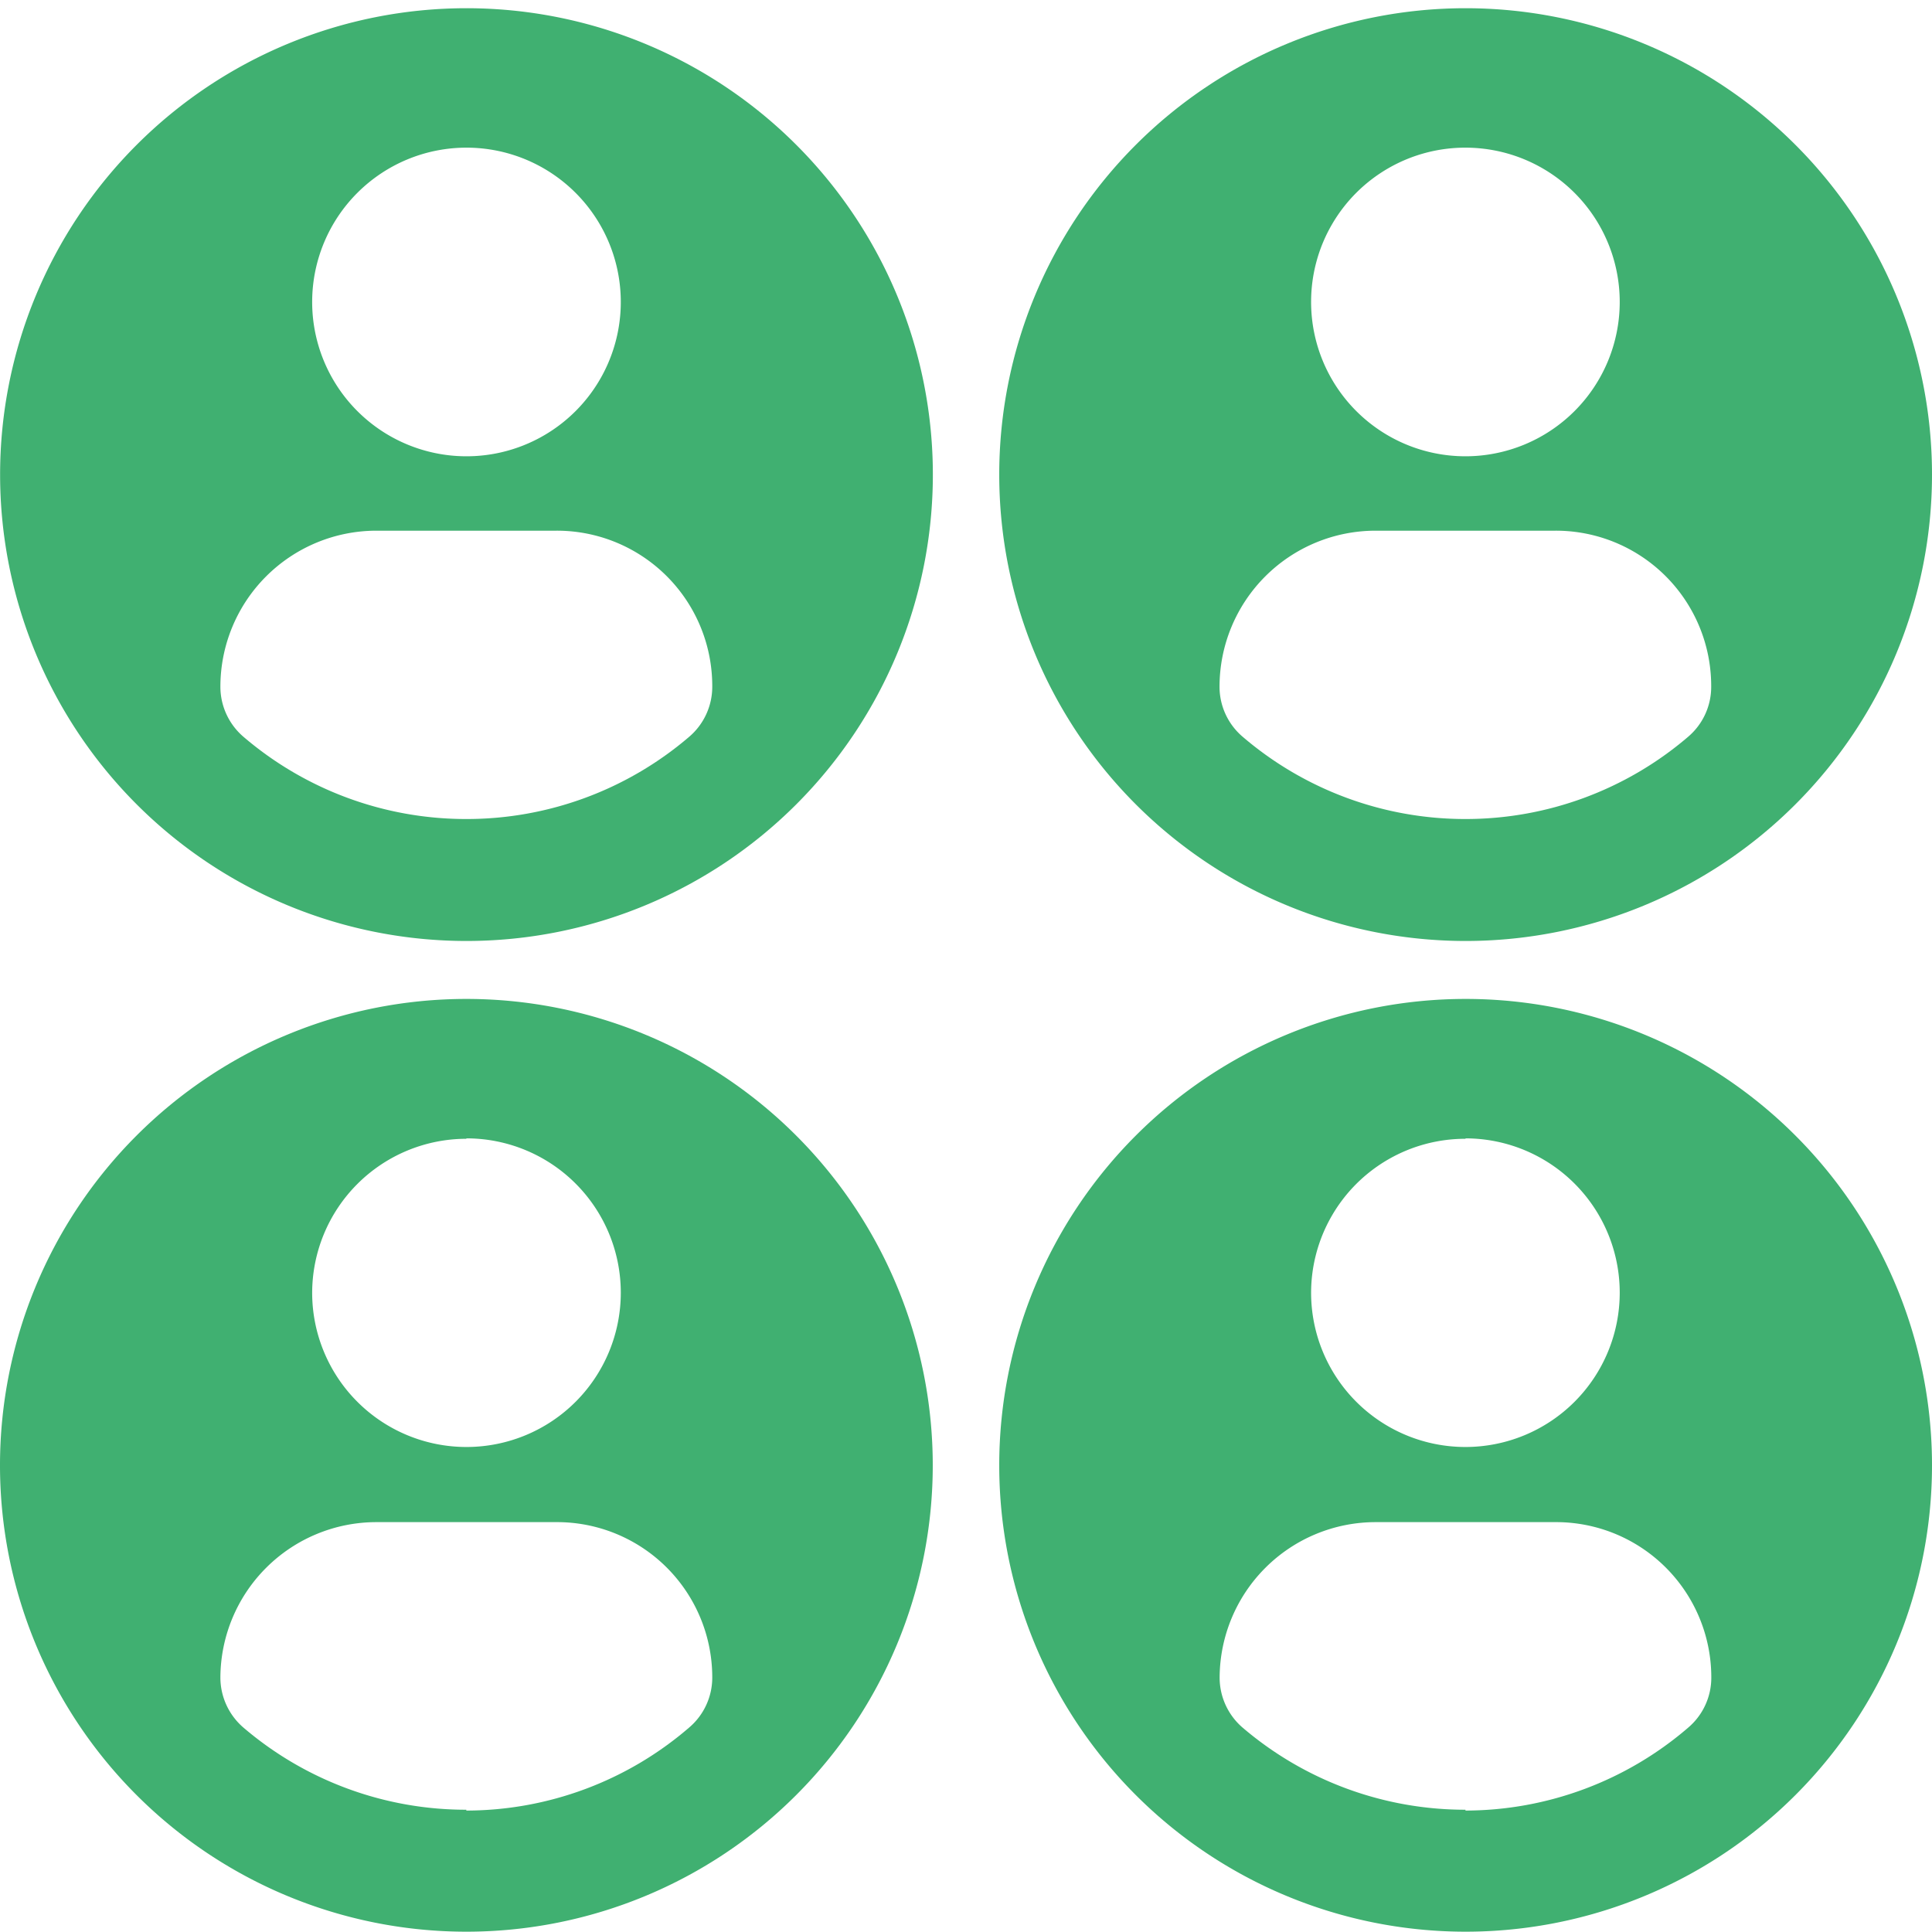 <svg id="katman_1" data-name="katman 1" xmlns="http://www.w3.org/2000/svg" viewBox="0 0 185.67 185.68"><defs><style>.cls-1{fill:#40b071;}</style></defs><title>profile cópia</title><path class="cls-1" d="M44.82.79A44.82,44.82,0,1,0,89.65,45.61,44.82,44.82,0,0,0,44.82.79Zm0,13.4A14.83,14.83,0,1,1,30,29,14.83,14.83,0,0,1,44.82,14.19Zm0,64.52a32.88,32.88,0,0,1-21.42-7.9A6.34,6.34,0,0,1,21.18,66a15,15,0,0,1,15-15H53.45a14.93,14.93,0,0,1,15,15,6.32,6.32,0,0,1-2.21,4.8A32.88,32.88,0,0,1,44.81,78.71Z"/><path class="cls-1" d="M140.85.79a44.82,44.82,0,1,0,44.82,44.82A44.82,44.82,0,0,0,140.85.79Zm0,13.4A14.83,14.83,0,1,1,126,29,14.82,14.82,0,0,1,140.85,14.19Zm0,64.52a32.86,32.86,0,0,1-21.42-7.9A6.31,6.31,0,0,1,117.2,66a15,15,0,0,1,15-15h17.25a14.93,14.93,0,0,1,15,15,6.29,6.29,0,0,1-2.21,4.8A32.86,32.86,0,0,1,140.84,78.71Z"/><path class="cls-1" d="M44.82,96a44.82,44.82,0,1,0,44.82,44.82A44.82,44.82,0,0,0,44.82,96Zm0,13.4A14.83,14.83,0,1,1,30,124.27,14.83,14.83,0,0,1,44.82,109.44Zm0,64.52a32.9,32.9,0,0,1-21.42-7.89,6.35,6.35,0,0,1-2.22-4.81,15,15,0,0,1,15-14.94H53.45a14.92,14.92,0,0,1,15,14.94,6.3,6.3,0,0,1-2.22,4.8A32.84,32.84,0,0,1,44.81,174Z"/><path class="cls-1" d="M140.84,96a44.82,44.82,0,1,0,44.83,44.82A44.82,44.82,0,0,0,140.84,96Zm0,13.4A14.83,14.83,0,1,1,126,124.27,14.82,14.82,0,0,1,140.84,109.44Zm0,64.52a32.92,32.92,0,0,1-21.42-7.89,6.34,6.34,0,0,1-2.21-4.81,15,15,0,0,1,15-14.94h17.25a14.92,14.92,0,0,1,15,14.94,6.29,6.29,0,0,1-2.21,4.8A32.86,32.86,0,0,1,140.83,174Z"/></svg>
